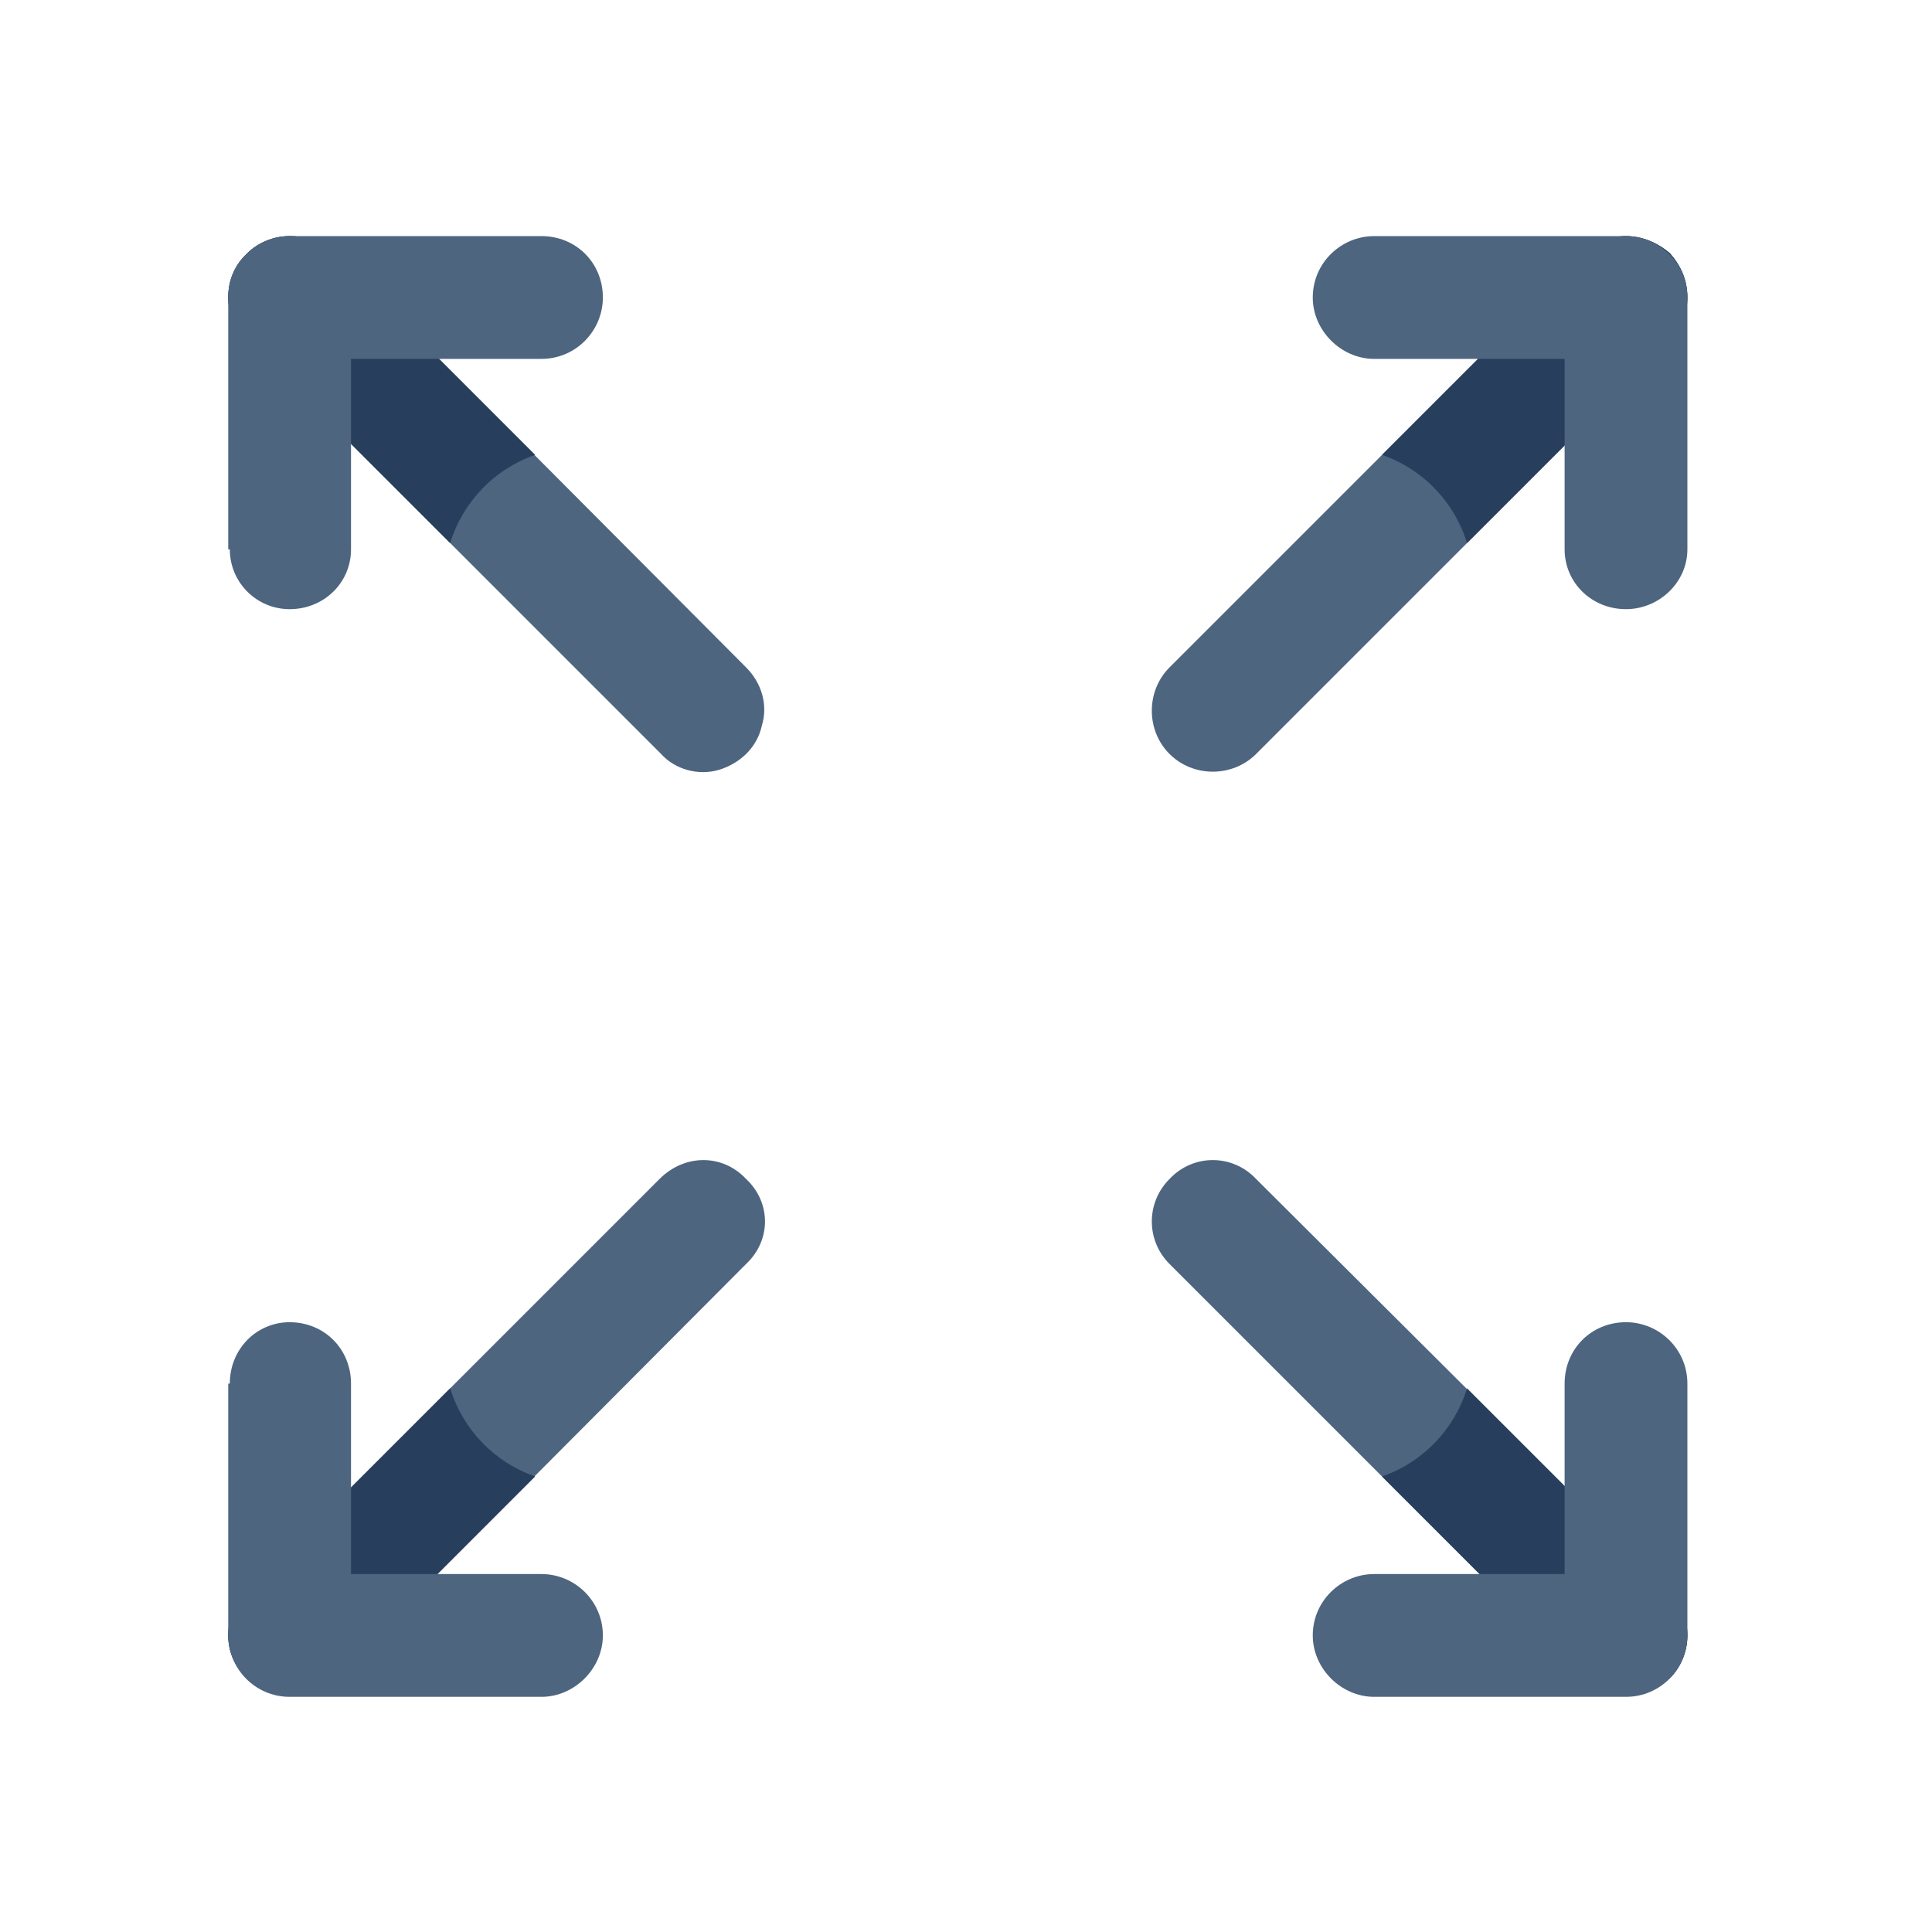 <svg xmlns="http://www.w3.org/2000/svg" viewBox="0 0 122.74 122.74"><defs><style>.cls-1{fill:#4e6580;}.cls-2{fill:#283e5d;}</style></defs><title>Expand to fullscreen</title><g id="Layer_2" data-name="Layer 2"><g id="Layer_1-2" data-name="Layer 1"><path class="cls-1" d="M 15.7 16.1 C 16.4 15.4 17.4 15 18.4 15 C 19.5 15 20.5 15.4 21.2 16.1 L 47.4 42.4 C 48.4 43.4 48.8 44.8 48.4 46.1 C 48.1 47.5 47 48.5 45.7 48.9 C 44.4 49.3 42.9 48.9 42 47.9 L 15.7 21.6 C 14.9 20.9 14.5 19.9 14.5 18.9 C 14.5 17.8 14.9 16.9 15.7 16.1 Z"/><path class="cls-2" d="M 21.2 16.1 C 20.4 15.4 19.5 15 18.4 15 C 17.4 15 16.4 15.4 15.7 16.1 C 14.9 16.9 14.5 17.8 14.5 18.9 C 14.5 19.9 14.9 20.9 15.7 21.6 L 28.6 34.5 C 29.4 31.9 31.4 29.8 34 28.9 Z"/><path class="cls-1" d="M 14.5 34.9 v -16 C 14.5 17.8 14.9 16.8 15.7 16.1 C 16.4 15.4 17.4 15 18.4 15 h 16 C 36.6 15 38.3 16.7 38.3 18.9 C 38.3 21 36.6 22.8 34.4 22.8 H 22.3 v 12.1 C 22.3 37 20.6 38.7 18.4 38.7 C 16.3 38.7 14.6 37 14.6 34.9 Z"/><path class="cls-1" d="M 106.1 16.1 C 105.3 15.4 104.3 15 103.3 15 C 102.3 15 101.3 15.4 100.6 16.1 L 74.3 42.4 C 72.8 43.9 72.8 46.4 74.3 47.9 C 75.8 49.4 78.3 49.4 79.8 47.9 L 106.1 21.6 C 106.8 20.9 107.2 19.9 107.2 18.9 C 107.2 17.8 106.8 16.9 106.1 16.1 Z"/><path class="cls-2" d="M 100.6 16.1 C 101.3 15.4 102.3 15 103.3 15 C 104.3 15 105.3 15.4 106.1 16.1 C 106.8 16.9 107.2 17.8 107.2 18.9 C 107.2 19.9 106.8 20.9 106.1 21.6 L 93.2 34.5 C 92.4 31.9 90.4 29.8 87.8 28.9 Z"/><path class="cls-1" d="M 107.2 34.9 v -16 C 107.2 16.7 105.4 15 103.3 15 h -16 C 85.2 15 83.4 16.7 83.4 18.9 C 83.4 21 85.2 22.8 87.3 22.8 h 12.1 v 12.1 C 99.4 37 101.1 38.7 103.3 38.7 C 105.4 38.7 107.2 37 107.2 34.9 Z"/><path class="cls-1" d="M 15.7 106.6 C 16.4 107.3 17.4 107.7 18.4 107.7 C 19.5 107.7 20.5 107.3 21.2 106.6 L 47.4 80.3 C 49 78.8 49 76.4 47.4 74.9 C 45.9 73.3 43.5 73.3 41.9 74.9 L 15.7 101.1 C 14.9 101.8 14.5 102.8 14.5 103.9 C 14.5 104.9 14.9 105.9 15.7 106.6 Z"/><path class="cls-2" d="M 21.2 106.6 C 20.4 107.3 19.5 107.7 18.4 107.7 C 17.4 107.7 16.4 107.3 15.7 106.6 C 14.9 105.9 14.5 104.9 14.5 103.9 C 14.5 102.8 14.9 101.8 15.7 101.1 L 28.6 88.2 C 29.4 90.8 31.4 92.9 34 93.8 Z"/><path class="cls-1" d="M 14.5 87.9 v 16 C 14.5 106 16.2 107.8 18.4 107.8 h 16 C 36.5 107.8 38.3 106 38.3 103.9 C 38.3 101.7 36.5 100 34.4 100 H 22.3 V 87.9 C 22.3 85.7 20.6 84 18.4 84 C 16.3 84 14.6 85.7 14.6 87.9 Z"/><path class="cls-1" d="M 106.1 106.6 C 105.3 107.3 104.3 107.7 103.3 107.7 C 102.3 107.7 101.3 107.3 100.6 106.6 L 74.3 80.3 C 72.8 78.8 72.8 76.4 74.3 74.9 C 75.8 73.3 78.3 73.3 79.8 74.9 L 106.1 101.1 C 106.8 101.8 107.2 102.8 107.2 103.9 C 107.2 104.9 106.8 105.9 106.1 106.6 Z"/><path class="cls-2" d="M 100.6 106.6 C 101.3 107.3 102.3 107.7 103.3 107.7 C 104.3 107.7 105.3 107.3 106.1 106.6 C 106.8 105.9 107.2 104.9 107.2 103.9 C 107.2 102.8 106.8 101.8 106.1 101.1 L 93.2 88.2 C 92.4 90.8 90.4 92.9 87.8 93.8 Z"/><path class="cls-1" d="M 107.2 87.9 v 16 C 107.2 106 105.5 107.8 103.3 107.8 h -16 C 85.2 107.8 83.4 106 83.4 103.9 C 83.4 101.7 85.2 100 87.3 100 h 12.1 V 87.9 C 99.4 85.7 101.1 84 103.3 84 C 105.4 84 107.2 85.7 107.2 87.9 Z"/></g></g></svg>
